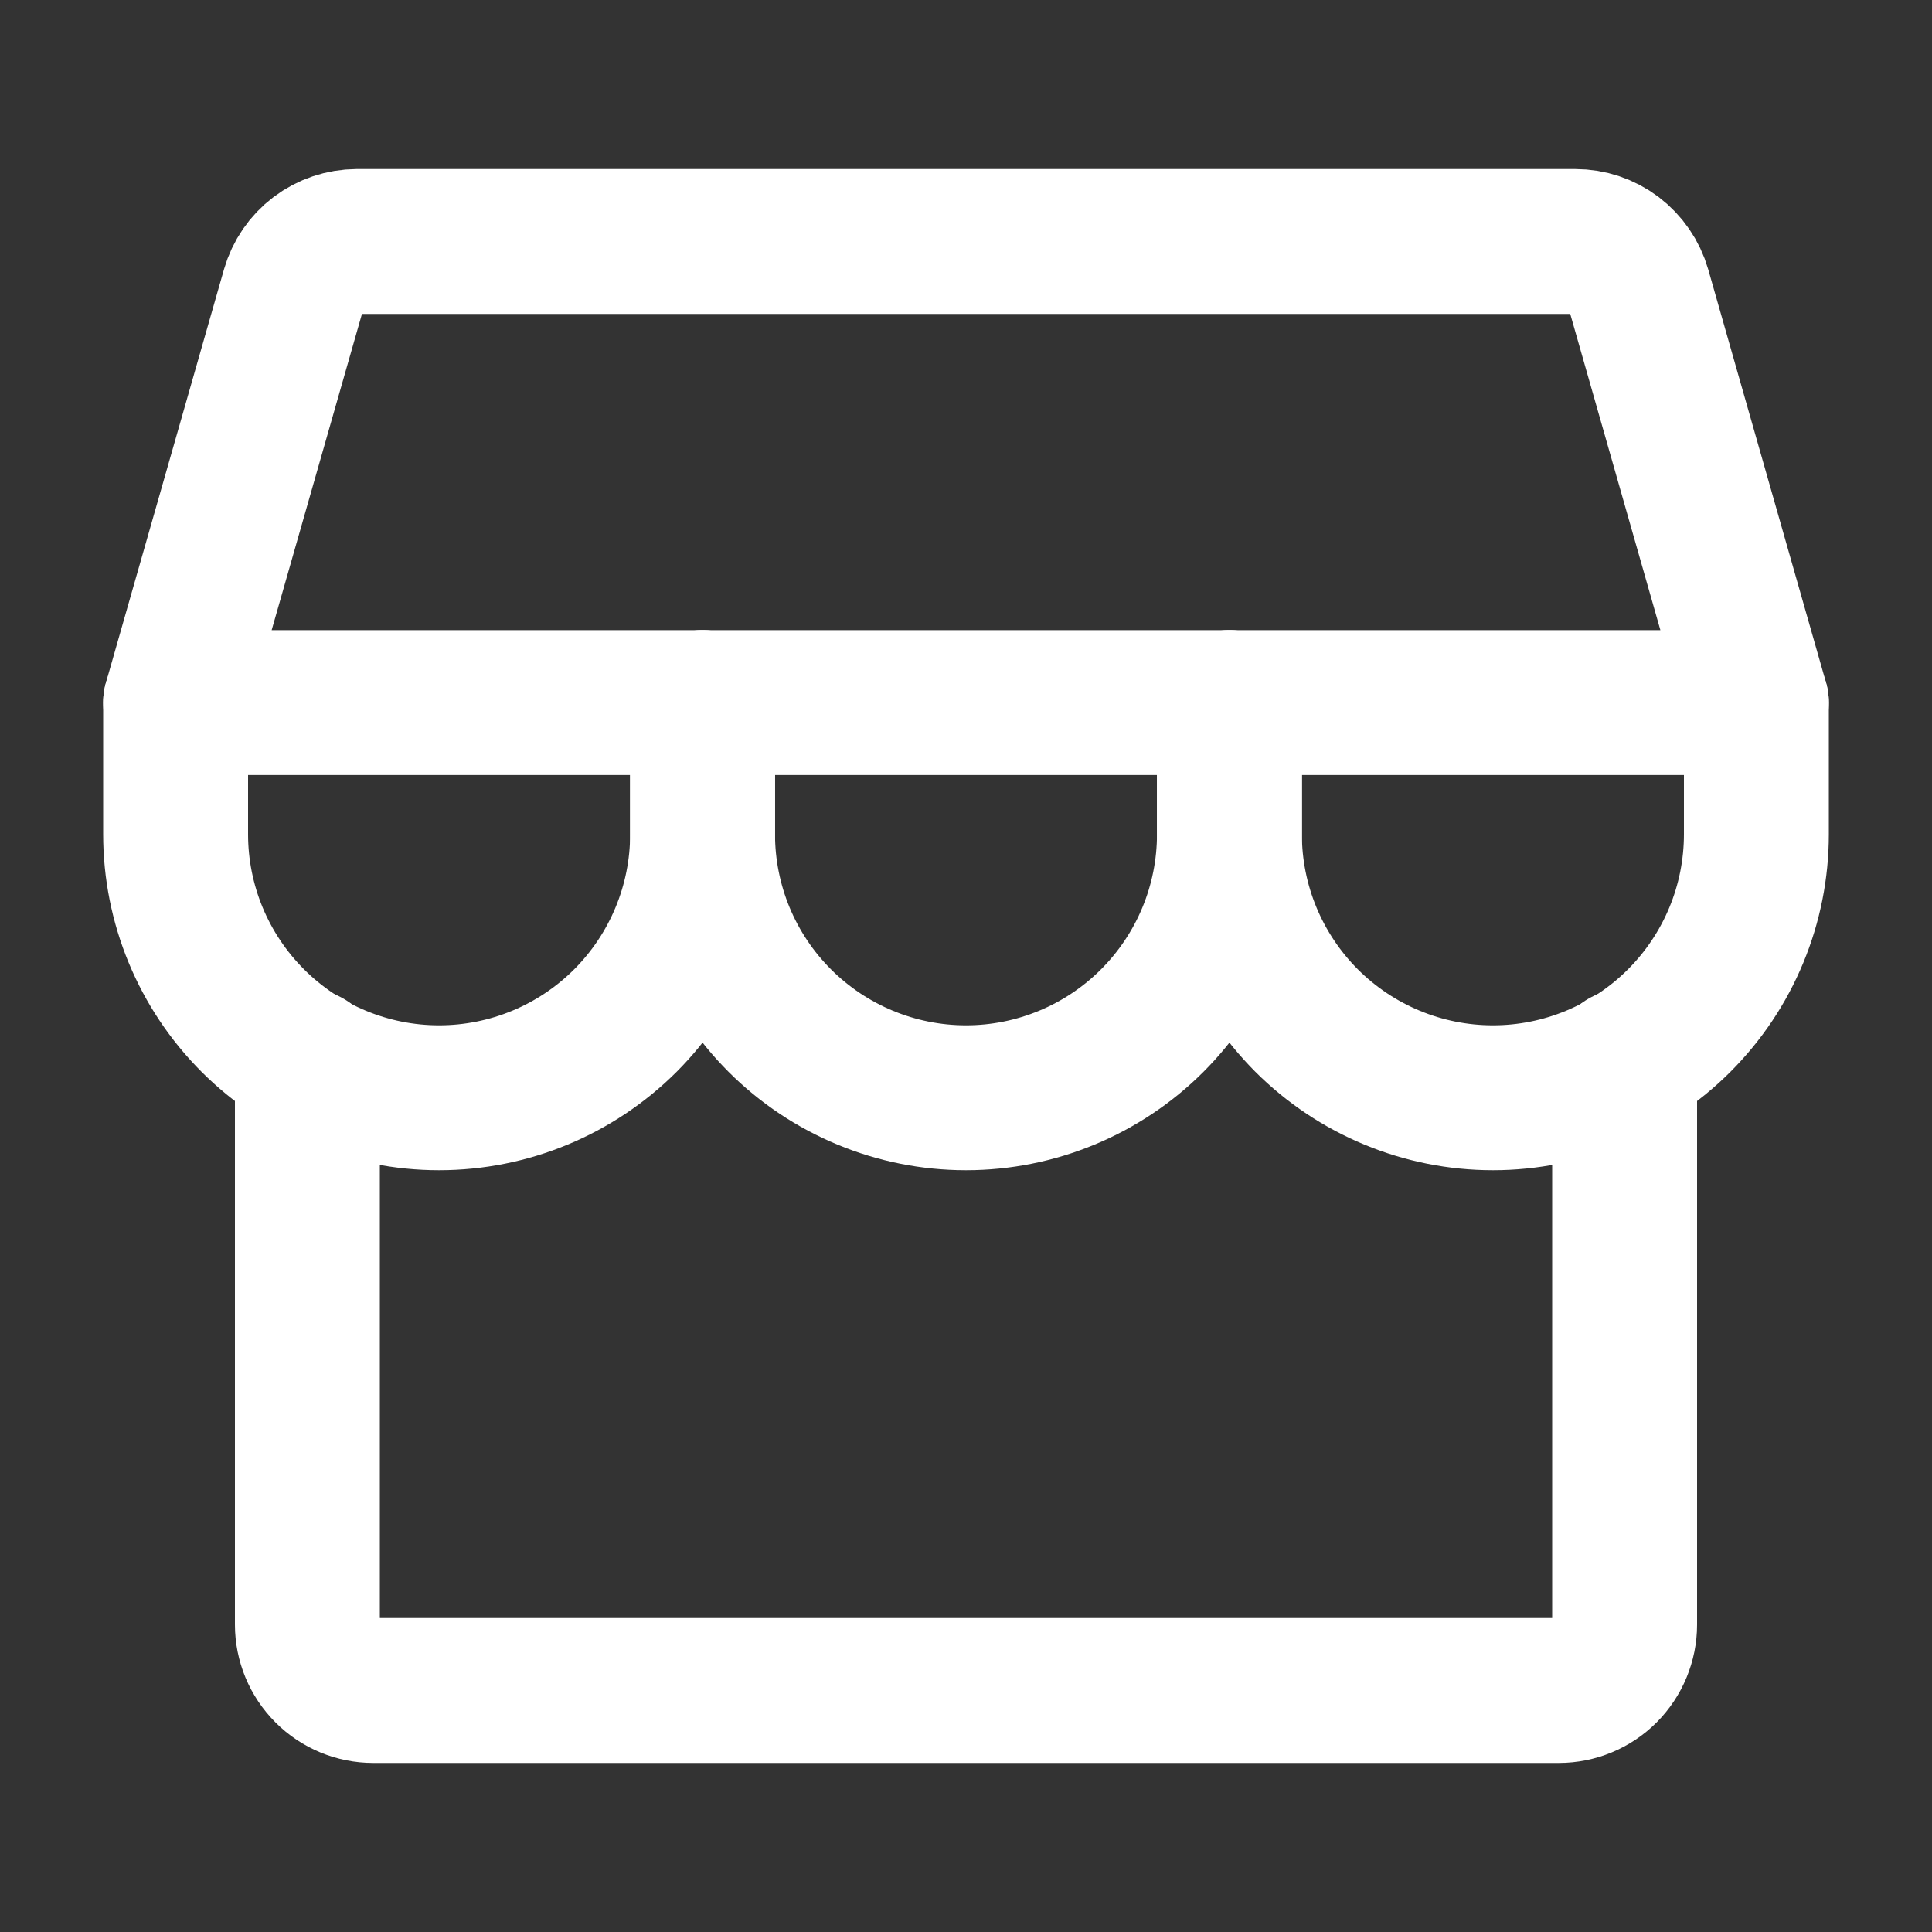 <svg width="20" height="20" viewBox="0 0 20 20" fill="none" xmlns="http://www.w3.org/2000/svg">
<rect x="0" y="0" width="20" height="20" fill="#333333" stroke="none"/>
<g id="Shop" clip-path="url(#clip0_9675_384)">
<path id="Vector" d="M3.182 10.988V16.818C3.182 16.999 3.254 17.172 3.382 17.3C3.509 17.428 3.683 17.5 3.864 17.5H16.136C16.317 17.5 16.491 17.428 16.619 17.3C16.746 17.172 16.818 16.999 16.818 16.818V10.988" stroke="white" stroke-width="1.5" stroke-linecap="round" stroke-linejoin="round"/>
<path id="Vector_2" d="M3.693 2.5H16.307C16.455 2.5 16.599 2.548 16.717 2.637C16.835 2.727 16.921 2.852 16.962 2.994L18.182 7.273H1.818L3.04 2.994C3.081 2.852 3.166 2.727 3.284 2.638C3.402 2.549 3.545 2.501 3.693 2.5Z" stroke="white" stroke-width="1.5" stroke-linecap="round" stroke-linejoin="round"/>
<path id="Vector_3" d="M7.273 7.273V8.636C7.273 9.36 6.985 10.053 6.474 10.565C5.962 11.076 5.269 11.364 4.545 11.364C3.822 11.364 3.128 11.076 2.617 10.565C2.105 10.053 1.818 9.36 1.818 8.636V7.273" stroke="white" stroke-width="1.5" stroke-linecap="round" stroke-linejoin="round"/>
<path id="Vector_4" d="M12.727 7.273V8.636C12.727 9.36 12.44 10.053 11.928 10.565C11.417 11.076 10.723 11.364 10 11.364C9.277 11.364 8.583 11.076 8.072 10.565C7.56 10.053 7.273 9.36 7.273 8.636V7.273" stroke="white" stroke-width="1.5" stroke-linecap="round" stroke-linejoin="round"/>
<path id="Vector_5" d="M18.182 7.273V8.636C18.182 9.36 17.895 10.053 17.383 10.565C16.872 11.076 16.178 11.364 15.455 11.364C14.731 11.364 14.038 11.076 13.526 10.565C13.015 10.053 12.727 9.36 12.727 8.636V7.273" stroke="white" stroke-width="1.5" stroke-linecap="round" stroke-linejoin="round"/>
</g>
<defs>
<clipPath id="clip0_9675_384">
<rect width="20" height="20" fill="white"/>
</clipPath>
</defs>
</svg>
